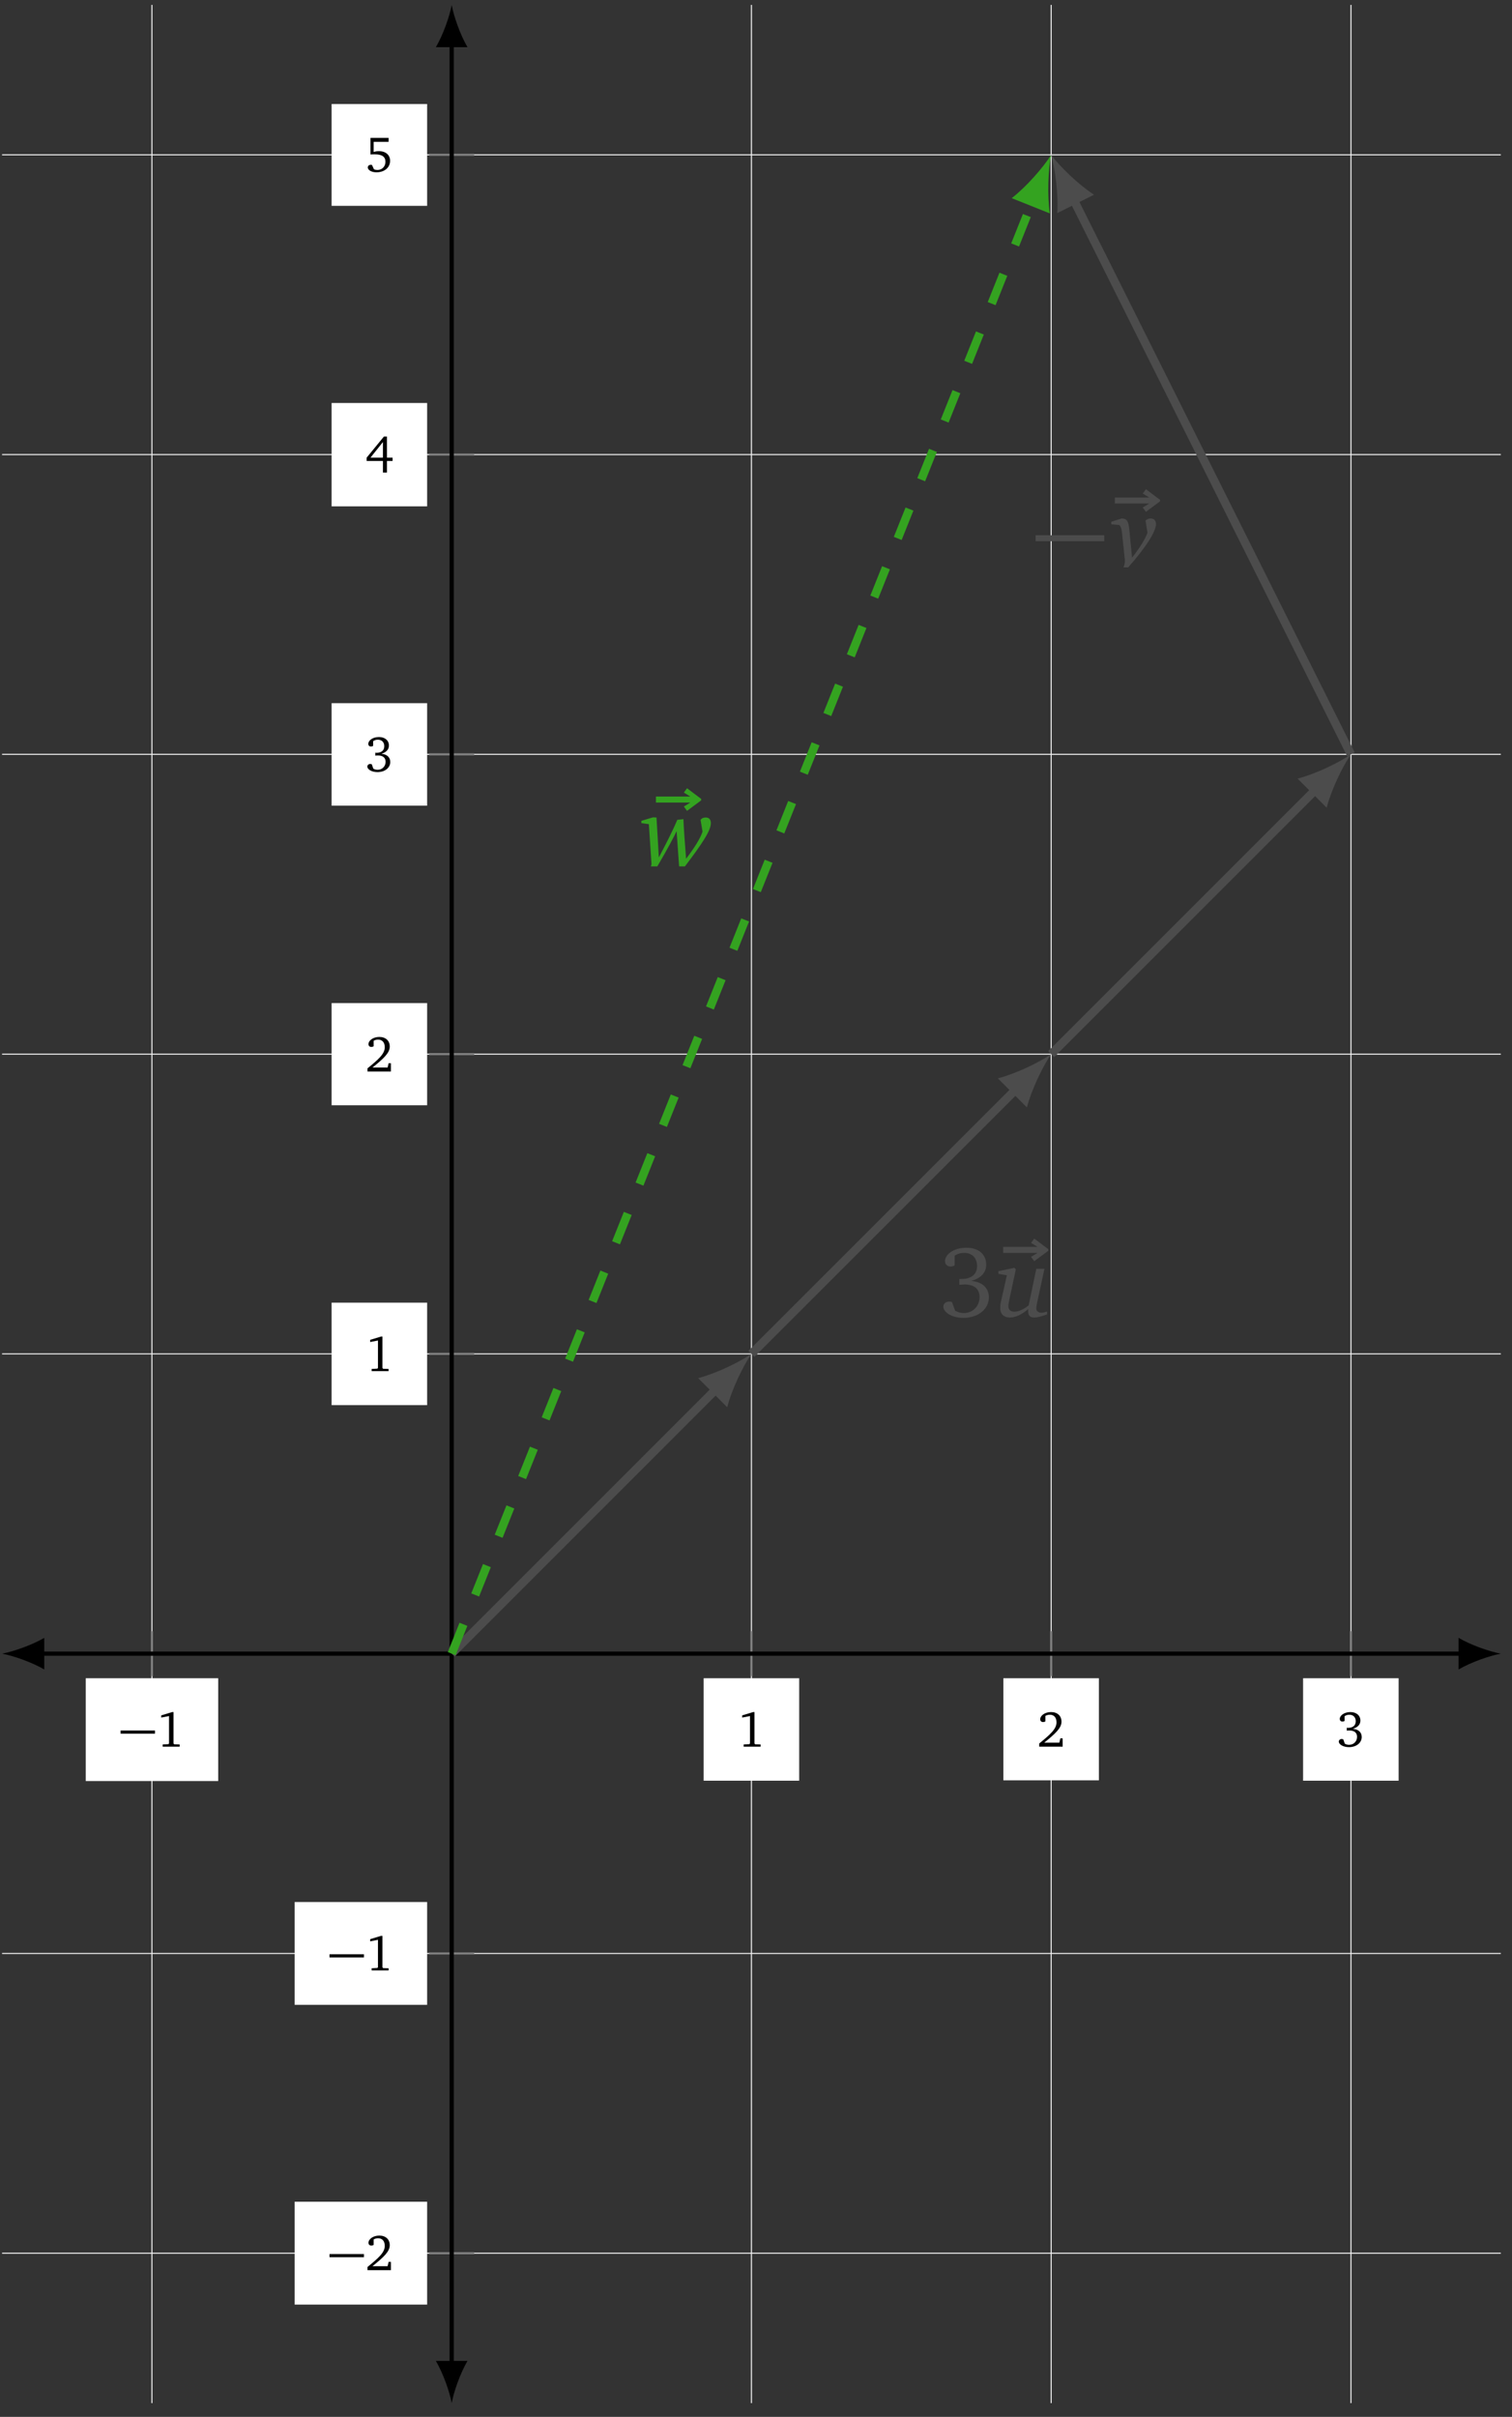 <?xml version="1.0" encoding="UTF-8"?>
<svg xmlns="http://www.w3.org/2000/svg" xmlns:xlink="http://www.w3.org/1999/xlink" width="184.77pt" height="295.321pt" viewBox="0 0 142.131 227.17" version="1.2">
<rect x="0" y="0" width="142.131" height="227.17" fill="#333333" stroke="none"/>
<defs>
<g>
<symbol overflow="visible" id="glyph0-0">
<path style="stroke:none;" d=""/>
</symbol>
<symbol overflow="visible" id="glyph0-1">
<path style="stroke:none;" d="M 0.109 -1.219 L 3.344 -1.219 L 3.344 -1.516 L 0.109 -1.516 Z M 0.109 -1.219 "/>
</symbol>
<symbol overflow="visible" id="glyph1-0">
<path style="stroke:none;" d=""/>
</symbol>
<symbol overflow="visible" id="glyph1-1">
<path style="stroke:none;" d="M 1.484 -3.25 L 0.453 -2.938 L 0.453 -2.734 L 1.188 -2.875 L 1.188 -0.312 L 1.141 -0.234 L 0.594 -0.203 L 0.594 0 L 2.188 0 L 2.188 -0.203 L 1.672 -0.219 L 1.609 -0.297 L 1.609 -3.25 Z M 1.484 -3.25 "/>
</symbol>
<symbol overflow="visible" id="glyph1-2">
<path style="stroke:none;" d="M 0.672 -0.375 C 1.719 -1.219 2.297 -1.75 2.297 -2.344 C 2.297 -2.891 1.922 -3.25 1.312 -3.25 C 0.719 -3.25 0.297 -2.906 0.297 -2.578 C 0.297 -2.406 0.406 -2.312 0.562 -2.312 C 0.641 -2.312 0.719 -2.328 0.781 -2.375 L 0.781 -2.891 C 0.922 -2.969 1.062 -3 1.203 -3 C 1.594 -3 1.828 -2.734 1.828 -2.281 C 1.828 -1.656 1.234 -1.141 0.203 -0.297 L 0.203 0 L 2.406 0 L 2.406 -0.781 L 2.188 -0.781 L 2.094 -0.375 Z M 0.672 -0.375 "/>
</symbol>
<symbol overflow="visible" id="glyph1-3">
<path style="stroke:none;" d="M 1.5 -1.672 C 1.969 -1.812 2.219 -2.078 2.219 -2.453 C 2.219 -2.922 1.844 -3.25 1.281 -3.25 C 0.688 -3.25 0.281 -2.922 0.281 -2.609 C 0.281 -2.453 0.375 -2.359 0.531 -2.359 C 0.609 -2.359 0.672 -2.375 0.734 -2.422 L 0.734 -2.859 C 0.859 -2.953 1.016 -3 1.172 -3 C 1.547 -3 1.781 -2.766 1.781 -2.391 C 1.781 -2 1.531 -1.766 1.047 -1.766 C 1.016 -1.766 0.984 -1.781 0.938 -1.781 L 0.938 -1.5 C 1.031 -1.516 1.125 -1.516 1.203 -1.516 C 1.656 -1.516 1.906 -1.297 1.906 -0.922 C 1.906 -0.5 1.594 -0.172 1.156 -0.172 C 1.016 -0.172 0.875 -0.203 0.75 -0.281 L 0.609 -0.688 C 0.547 -0.703 0.5 -0.719 0.453 -0.719 C 0.312 -0.719 0.188 -0.609 0.188 -0.469 C 0.188 -0.234 0.562 0.047 1.141 0.047 C 1.859 0.047 2.344 -0.375 2.344 -0.906 C 2.344 -1.344 2.031 -1.641 1.5 -1.672 Z M 1.5 -1.672 "/>
</symbol>
<symbol overflow="visible" id="glyph1-4">
<path style="stroke:none;" d="M 1.75 -3.219 L 0.125 -1.234 L 0.125 -0.922 L 1.656 -0.922 L 1.656 0.172 L 2.031 0.172 L 2.031 -0.922 L 2.562 -0.922 L 2.562 -1.234 L 2.031 -1.234 L 2.031 -3.219 Z M 1.656 -2.703 L 1.656 -1.234 L 0.484 -1.234 Z M 1.656 -2.703 "/>
</symbol>
<symbol overflow="visible" id="glyph1-5">
<path style="stroke:none;" d="M 0.484 -3.188 L 0.484 -1.625 C 0.578 -1.641 0.719 -1.641 0.891 -1.641 C 1.562 -1.641 1.891 -1.422 1.891 -0.938 C 1.891 -0.5 1.578 -0.172 1.141 -0.172 C 1.031 -0.172 0.922 -0.188 0.812 -0.234 L 0.625 -0.641 C 0.578 -0.656 0.547 -0.656 0.516 -0.656 C 0.344 -0.656 0.234 -0.547 0.234 -0.406 C 0.234 -0.172 0.562 0.047 1.047 0.047 C 1.828 0.047 2.328 -0.422 2.328 -1.031 C 2.328 -1.578 1.922 -1.938 1.281 -1.938 C 1.125 -1.938 0.953 -1.922 0.781 -1.859 L 0.781 -2.812 L 2.188 -2.812 L 2.188 -3.188 Z M 0.484 -3.188 "/>
</symbol>
<symbol overflow="visible" id="glyph2-0">
<path style="stroke:none;" d=""/>
</symbol>
<symbol overflow="visible" id="glyph2-1">
<path style="stroke:none;" d="M 3.016 -3.359 C 3.938 -3.625 4.422 -4.156 4.422 -4.891 C 4.422 -5.859 3.703 -6.484 2.562 -6.484 C 1.375 -6.484 0.547 -5.859 0.547 -5.219 C 0.547 -4.922 0.766 -4.719 1.062 -4.719 C 1.219 -4.719 1.344 -4.75 1.453 -4.828 L 1.453 -5.734 C 1.734 -5.922 2.031 -6 2.359 -6 C 3.094 -6 3.562 -5.516 3.562 -4.766 C 3.562 -4 3.047 -3.547 2.094 -3.547 C 2.031 -3.547 1.953 -3.547 1.891 -3.547 L 1.891 -3 C 2.078 -3.016 2.234 -3.031 2.391 -3.031 C 3.312 -3.031 3.797 -2.594 3.797 -1.844 C 3.797 -1 3.172 -0.344 2.312 -0.344 C 2.031 -0.344 1.75 -0.422 1.5 -0.562 L 1.203 -1.375 C 1.109 -1.422 1 -1.422 0.922 -1.422 C 0.625 -1.422 0.391 -1.219 0.391 -0.938 C 0.391 -0.453 1.141 0.109 2.266 0.109 C 3.734 0.109 4.672 -0.766 4.672 -1.828 C 4.672 -2.688 4.062 -3.281 3.016 -3.359 Z M 3.016 -3.359 "/>
</symbol>
<symbol overflow="visible" id="glyph3-0">
<path style="stroke:none;" d=""/>
</symbol>
<symbol overflow="visible" id="glyph3-1">
<path style="stroke:none;" d="M 0.266 -6 L 3.5 -6 L 2.891 -5.625 L 3.188 -5.219 L 4.516 -6.203 L 4.516 -6.344 L 3.188 -7.344 L 2.891 -6.938 L 3.5 -6.562 L 0.266 -6.562 Z M 0.266 -6 "/>
</symbol>
<symbol overflow="visible" id="glyph4-0">
<path style="stroke:none;" d=""/>
</symbol>
<symbol overflow="visible" id="glyph4-1">
<path style="stroke:none;" d="M 1.781 -4.594 L 0.281 -4.281 L 0.281 -4.031 L 1.078 -3.891 L 0.516 -1.391 C 0.469 -1.172 0.453 -0.984 0.453 -0.812 C 0.453 -0.25 0.797 0.078 1.375 0.078 C 1.875 0.078 2.453 -0.188 3.094 -0.719 C 3.078 -0.641 3.078 -0.594 3.078 -0.531 C 3.078 -0.109 3.266 0.078 3.641 0.078 C 3.938 0.078 4.344 -0.031 4.859 -0.219 L 4.859 -0.484 C 4.641 -0.422 4.453 -0.375 4.328 -0.375 C 4.031 -0.375 3.844 -0.547 3.844 -0.75 C 3.844 -0.953 3.891 -1.156 3.938 -1.391 L 4.609 -4.5 L 3.844 -4.5 L 3.125 -1.062 C 2.594 -0.641 2.109 -0.469 1.781 -0.469 C 1.438 -0.469 1.219 -0.656 1.219 -0.984 C 1.219 -1.125 1.266 -1.375 1.328 -1.688 L 1.922 -4.453 Z M 1.781 -4.594 "/>
</symbol>
<symbol overflow="visible" id="glyph4-2">
<path style="stroke:none;" d="M 0.891 -4.594 L -0.078 -4.281 L -0.078 -4.047 L 0.656 -3.984 C 0.812 -3.891 0.891 -3.625 0.938 -3.188 L 1.172 -0.953 C 1.188 -0.844 1.203 -0.734 1.203 -0.625 C 1.203 -0.391 1.156 -0.188 1.062 0 L 1.516 0 C 3.281 -2 4.125 -3.406 4.125 -4.062 C 4.125 -4.406 3.938 -4.594 3.625 -4.594 C 3.453 -4.594 3.297 -4.531 3.141 -4.406 L 3.328 -3.25 C 3.078 -2.594 2.594 -1.828 1.875 -0.906 L 1.625 -3.5 C 1.547 -4.266 1.438 -4.594 0.906 -4.594 C 0.906 -4.594 0.891 -4.594 0.891 -4.594 Z M 0.891 -4.594 "/>
</symbol>
<symbol overflow="visible" id="glyph4-3">
<path style="stroke:none;" d="M 1.094 -4.609 L 0 -4.281 L 0 -4.062 L 0.703 -3.969 L 0.953 -0.203 L 0.891 0 L 1.5 0 C 2.469 -1.656 3.062 -2.781 3.312 -3.312 L 3.547 0 L 4.094 0 C 5.656 -2.062 6.531 -3.344 6.531 -4.062 C 6.531 -4.406 6.359 -4.594 6.047 -4.594 C 5.844 -4.594 5.688 -4.531 5.562 -4.375 L 5.75 -3.266 C 5.531 -2.609 5 -1.766 4.203 -0.719 C 4.078 -2.312 3.984 -3.562 3.953 -4.438 L 3.375 -4.375 C 2.875 -3.188 2.266 -2.031 1.641 -0.844 L 1.422 -4.594 Z M 1.094 -4.609 "/>
</symbol>
<symbol overflow="visible" id="glyph5-0">
<path style="stroke:none;" d=""/>
</symbol>
<symbol overflow="visible" id="glyph5-1">
<path style="stroke:none;" d="M 0.234 -2.453 L 6.688 -2.453 L 6.688 -3.016 L 0.234 -3.016 Z M 0.234 -2.453 "/>
</symbol>
</g>
<clipPath id="clip1">
  <path d="M 14 0.277 L 128 0.277 L 128 226 L 14 226 Z M 14 0.277 "/>
</clipPath>
<clipPath id="clip2">
  <path d="M 0 14 L 141.266 14 L 141.266 212 L 0 212 Z M 0 14 "/>
</clipPath>
<clipPath id="clip3">
  <path d="M 137 153 L 141.266 153 L 141.266 157 L 137 157 Z M 137 153 "/>
</clipPath>
<clipPath id="clip4">
  <path d="M 40 0.277 L 44 0.277 L 44 5 L 40 5 Z M 40 0.277 "/>
</clipPath>
</defs>
<g id="surface1">
<g clip-path="url(#clip1)" clip-rule="nonzero">
<path style="fill:none;stroke-width:0.1;stroke-linecap:butt;stroke-linejoin:miter;stroke:rgb(95%,95%,95%);stroke-opacity:1;stroke-miterlimit:10;" d="M -28.347 -70.868 L -28.347 155.909 M 28.346 -70.868 L 28.346 155.909 M 56.694 -70.868 L 56.694 155.909 M 85.042 -70.868 L 85.042 155.909 " transform="matrix(0.994,0,0,-0.994,42.459,155.434)"/>
</g>
<g clip-path="url(#clip2)" clip-rule="nonzero">
<path style="fill:none;stroke-width:0.1;stroke-linecap:butt;stroke-linejoin:miter;stroke:rgb(95%,95%,95%);stroke-opacity:1;stroke-miterlimit:10;" d="M -42.519 -56.696 L 99.214 -56.696 M -42.519 -28.348 L 99.214 -28.348 M -42.519 28.349 L 99.214 28.349 M -42.519 56.693 L 99.214 56.693 M -42.519 85.041 L 99.214 85.041 M -42.519 113.389 L 99.214 113.389 M -42.519 141.733 L 99.214 141.733 " transform="matrix(0.994,0,0,-0.994,42.459,155.434)"/>
</g>
<path style="fill:none;stroke-width:0.199;stroke-linecap:butt;stroke-linejoin:miter;stroke:rgb(50%,50%,50%);stroke-opacity:1;stroke-miterlimit:10;" d="M -28.347 -2.122 L -28.347 2.123 M 28.346 -2.122 L 28.346 2.123 M 56.694 -2.122 L 56.694 2.123 M 85.042 -2.122 L 85.042 2.123 " transform="matrix(0.994,0,0,-0.994,42.459,155.434)"/>
<path style="fill:none;stroke-width:0.199;stroke-linecap:butt;stroke-linejoin:miter;stroke:rgb(50%,50%,50%);stroke-opacity:1;stroke-miterlimit:10;" d="M -2.121 -56.696 L 2.124 -56.696 M -2.121 -28.348 L 2.124 -28.348 M -2.121 28.349 L 2.124 28.349 M -2.121 56.693 L 2.124 56.693 M -2.121 85.041 L 2.124 85.041 M -2.121 113.389 L 2.124 113.389 M -2.121 141.733 L 2.124 141.733 " transform="matrix(0.994,0,0,-0.994,42.459,155.434)"/>
<path style="fill:none;stroke-width:0.399;stroke-linecap:butt;stroke-linejoin:miter;stroke:rgb(0%,0%,0%);stroke-opacity:1;stroke-miterlimit:10;" d="M -38.934 0.001 L 95.626 0.001 " transform="matrix(0.994,0,0,-0.994,42.459,155.434)"/>
<path style=" stroke:none;fill-rule:nonzero;fill:rgb(0%,0%,0%);fill-opacity:1;" d="M 0.199 155.434 C 1.254 155.633 2.969 156.227 4.16 156.918 L 4.16 153.949 C 2.969 154.641 1.254 155.234 0.199 155.434 "/>
<g clip-path="url(#clip3)" clip-rule="nonzero">
<path style=" stroke:none;fill-rule:nonzero;fill:rgb(0%,0%,0%);fill-opacity:1;" d="M 141.07 155.434 C 140.016 155.234 138.297 154.641 137.109 153.949 L 137.109 156.918 C 138.297 156.227 140.016 155.633 141.07 155.434 "/>
</g>
<path style="fill:none;stroke-width:0.399;stroke-linecap:butt;stroke-linejoin:miter;stroke:rgb(0%,0%,0%);stroke-opacity:1;stroke-miterlimit:10;" d="M 0.002 -67.279 L 0.002 152.321 " transform="matrix(0.994,0,0,-0.994,42.459,155.434)"/>
<path style=" stroke:none;fill-rule:nonzero;fill:rgb(0%,0%,0%);fill-opacity:1;" d="M 42.461 225.871 C 42.656 224.812 43.25 223.098 43.945 221.91 L 40.973 221.91 C 41.668 223.098 42.262 224.812 42.461 225.871 "/>
<g clip-path="url(#clip4)" clip-rule="nonzero">
<path style=" stroke:none;fill-rule:nonzero;fill:rgb(0%,0%,0%);fill-opacity:1;" d="M 42.461 0.473 C 42.262 1.531 41.668 3.246 40.973 4.434 L 43.945 4.434 C 43.25 3.246 42.656 1.531 42.461 0.473 "/>
</g>
<path style=" stroke:none;fill-rule:nonzero;fill:rgb(100%,100%,100%);fill-opacity:1;" d="M 8.059 167.406 L 20.512 167.406 L 20.512 157.742 L 8.059 157.742 Z M 8.059 167.406 "/>
<g style="fill:rgb(0%,0%,0%);fill-opacity:1;">
  <use xlink:href="#glyph0-1" x="11.226" y="164.173"/>
</g>
<g style="fill:rgb(0%,0%,0%);fill-opacity:1;">
  <use xlink:href="#glyph1-1" x="14.701" y="164.173"/>
</g>
<path style=" stroke:none;fill-rule:nonzero;fill:rgb(100%,100%,100%);fill-opacity:1;" d="M 66.145 167.375 L 75.125 167.375 L 75.125 157.742 L 66.145 157.742 Z M 66.145 167.375 "/>
<g style="fill:rgb(0%,0%,0%);fill-opacity:1;">
  <use xlink:href="#glyph1-1" x="69.312" y="164.173"/>
</g>
<path style=" stroke:none;fill-rule:nonzero;fill:rgb(100%,100%,100%);fill-opacity:1;" d="M 94.32 167.34 L 103.297 167.34 L 103.297 157.742 L 94.32 157.742 Z M 94.32 167.34 "/>
<g style="fill:rgb(0%,0%,0%);fill-opacity:1;">
  <use xlink:href="#glyph1-2" x="97.486" y="164.173"/>
</g>
<path style=" stroke:none;fill-rule:nonzero;fill:rgb(100%,100%,100%);fill-opacity:1;" d="M 122.492 167.375 L 131.473 167.375 L 131.473 157.742 L 122.492 157.742 Z M 122.492 167.375 "/>
<g style="fill:rgb(0%,0%,0%);fill-opacity:1;">
  <use xlink:href="#glyph1-3" x="125.661" y="164.173"/>
</g>
<path style=" stroke:none;fill-rule:nonzero;fill:rgb(100%,100%,100%);fill-opacity:1;" d="M 27.699 216.617 L 40.152 216.617 L 40.152 206.949 L 27.699 206.949 Z M 27.699 216.617 "/>
<g style="fill:rgb(0%,0%,0%);fill-opacity:1;">
  <use xlink:href="#glyph0-1" x="30.866" y="213.381"/>
</g>
<g style="fill:rgb(0%,0%,0%);fill-opacity:1;">
  <use xlink:href="#glyph1-2" x="34.341" y="213.381"/>
</g>
<path style=" stroke:none;fill-rule:nonzero;fill:rgb(100%,100%,100%);fill-opacity:1;" d="M 27.699 188.441 L 40.152 188.441 L 40.152 178.777 L 27.699 178.777 Z M 27.699 188.441 "/>
<g style="fill:rgb(0%,0%,0%);fill-opacity:1;">
  <use xlink:href="#glyph0-1" x="30.866" y="185.206"/>
</g>
<g style="fill:rgb(0%,0%,0%);fill-opacity:1;">
  <use xlink:href="#glyph1-1" x="34.341" y="185.206"/>
</g>
<path style=" stroke:none;fill-rule:nonzero;fill:rgb(100%,100%,100%);fill-opacity:1;" d="M 31.172 132.074 L 40.152 132.074 L 40.152 122.441 L 31.172 122.441 Z M 31.172 132.074 "/>
<g style="fill:rgb(0%,0%,0%);fill-opacity:1;">
  <use xlink:href="#glyph1-1" x="34.341" y="128.875"/>
</g>
<path style=" stroke:none;fill-rule:nonzero;fill:rgb(100%,100%,100%);fill-opacity:1;" d="M 31.172 103.887 L 40.152 103.887 L 40.152 94.285 L 31.172 94.285 Z M 31.172 103.887 "/>
<g style="fill:rgb(0%,0%,0%);fill-opacity:1;">
  <use xlink:href="#glyph1-2" x="34.341" y="100.717"/>
</g>
<path style=" stroke:none;fill-rule:nonzero;fill:rgb(100%,100%,100%);fill-opacity:1;" d="M 31.172 75.727 L 40.152 75.727 L 40.152 66.094 L 31.172 66.094 Z M 31.172 75.727 "/>
<g style="fill:rgb(0%,0%,0%);fill-opacity:1;">
  <use xlink:href="#glyph1-3" x="34.341" y="72.526"/>
</g>
<path style=" stroke:none;fill-rule:nonzero;fill:rgb(100%,100%,100%);fill-opacity:1;" d="M 31.172 47.594 L 40.152 47.594 L 40.152 37.879 L 31.172 37.879 Z M 31.172 47.594 "/>
<g style="fill:rgb(0%,0%,0%);fill-opacity:1;">
  <use xlink:href="#glyph1-4" x="34.341" y="44.25"/>
</g>
<path style=" stroke:none;fill-rule:nonzero;fill:rgb(100%,100%,100%);fill-opacity:1;" d="M 31.172 19.348 L 40.152 19.348 L 40.152 9.777 L 31.172 9.777 Z M 31.172 19.348 "/>
<g style="fill:rgb(0%,0%,0%);fill-opacity:1;">
  <use xlink:href="#glyph1-5" x="34.341" y="16.147"/>
</g>
<path style="fill:none;stroke-width:0.797;stroke-linecap:butt;stroke-linejoin:miter;stroke:rgb(29.999%,29.999%,29.999%);stroke-opacity:1;stroke-miterlimit:10;" d="M 0.002 0.001 L 25.048 25.051 " transform="matrix(0.994,0,0,-0.994,42.459,155.434)"/>
<path style=" stroke:none;fill-rule:nonzero;fill:rgb(29.999%,29.999%,29.999%);fill-opacity:1;" d="M 70.633 127.258 C 69.48 128.047 67.355 129.082 65.629 129.535 L 68.359 132.266 C 68.812 130.535 69.844 128.414 70.633 127.258 "/>
<path style="fill:none;stroke-width:0.797;stroke-linecap:butt;stroke-linejoin:miter;stroke:rgb(29.999%,29.999%,29.999%);stroke-opacity:1;stroke-miterlimit:10;" d="M 28.346 28.349 L 53.396 53.395 " transform="matrix(0.994,0,0,-0.994,42.459,155.434)"/>
<path style=" stroke:none;fill-rule:nonzero;fill:rgb(29.999%,29.999%,29.999%);fill-opacity:1;" d="M 98.809 99.086 C 97.656 99.875 95.531 100.906 93.801 101.359 L 96.531 104.09 C 96.988 102.363 98.02 100.238 98.809 99.086 "/>
<g style="fill:rgb(29.999%,29.999%,29.999%);fill-opacity:1;">
  <use xlink:href="#glyph2-1" x="88.285" y="123.762"/>
</g>
<g style="fill:rgb(29.999%,29.999%,29.999%);fill-opacity:1;">
  <use xlink:href="#glyph3-1" x="94.031" y="123.762"/>
</g>
<g style="fill:rgb(29.999%,29.999%,29.999%);fill-opacity:1;">
  <use xlink:href="#glyph4-1" x="93.57" y="123.762"/>
</g>
<path style="fill:none;stroke-width:0.797;stroke-linecap:butt;stroke-linejoin:miter;stroke:rgb(29.999%,29.999%,29.999%);stroke-opacity:1;stroke-miterlimit:10;" d="M 56.694 56.693 L 81.744 81.743 " transform="matrix(0.994,0,0,-0.994,42.459,155.434)"/>
<path style=" stroke:none;fill-rule:nonzero;fill:rgb(29.999%,29.999%,29.999%);fill-opacity:1;" d="M 126.984 70.91 C 125.828 71.699 123.707 72.73 121.977 73.188 L 124.707 75.918 C 125.164 74.188 126.195 72.062 126.984 70.91 "/>
<path style="fill:none;stroke-width:0.797;stroke-linecap:butt;stroke-linejoin:miter;stroke:rgb(29.999%,29.999%,29.999%);stroke-opacity:1;stroke-miterlimit:10;" d="M 85.042 85.041 L 58.777 137.563 " transform="matrix(0.994,0,0,-0.994,42.459,155.434)"/>
<path style=" stroke:none;fill-rule:nonzero;fill:rgb(29.999%,29.999%,29.999%);fill-opacity:1;" d="M 98.809 14.562 C 99.191 15.906 99.5 18.246 99.383 20.031 L 102.84 18.305 C 101.34 17.324 99.652 15.676 98.809 14.562 "/>
<g style="fill:rgb(29.999%,29.999%,29.999%);fill-opacity:1;">
  <use xlink:href="#glyph5-1" x="97.115" y="53.326"/>
</g>
<g style="fill:rgb(29.999%,29.999%,29.999%);fill-opacity:1;">
  <use xlink:href="#glyph3-1" x="104.53" y="53.326"/>
</g>
<g style="fill:rgb(29.999%,29.999%,29.999%);fill-opacity:1;">
  <use xlink:href="#glyph4-2" x="104.539" y="53.326"/>
</g>
<path style="fill:none;stroke-width:0.797;stroke-linecap:butt;stroke-linejoin:miter;stroke:rgb(20.392%,63.921%,12.549%);stroke-opacity:1;stroke-dasharray:2.989,2.989;stroke-miterlimit:10;" d="M 0.002 0.001 L 54.961 137.406 " transform="matrix(0.994,0,0,-0.994,42.459,155.434)"/>
<path style=" stroke:none;fill-rule:nonzero;fill:rgb(20.392%,63.921%,12.549%);fill-opacity:1;" d="M 98.809 14.562 C 98.059 15.742 96.516 17.523 95.105 18.625 L 98.688 20.059 C 98.426 18.289 98.539 15.934 98.809 14.562 "/>
<g style="fill:rgb(20.392%,63.921%,12.549%);fill-opacity:1;">
  <use xlink:href="#glyph3-1" x="61.394" y="81.434"/>
</g>
<g style="fill:rgb(20.392%,63.921%,12.549%);fill-opacity:1;">
  <use xlink:href="#glyph4-3" x="60.291" y="81.434"/>
</g>
</g>
</svg>
